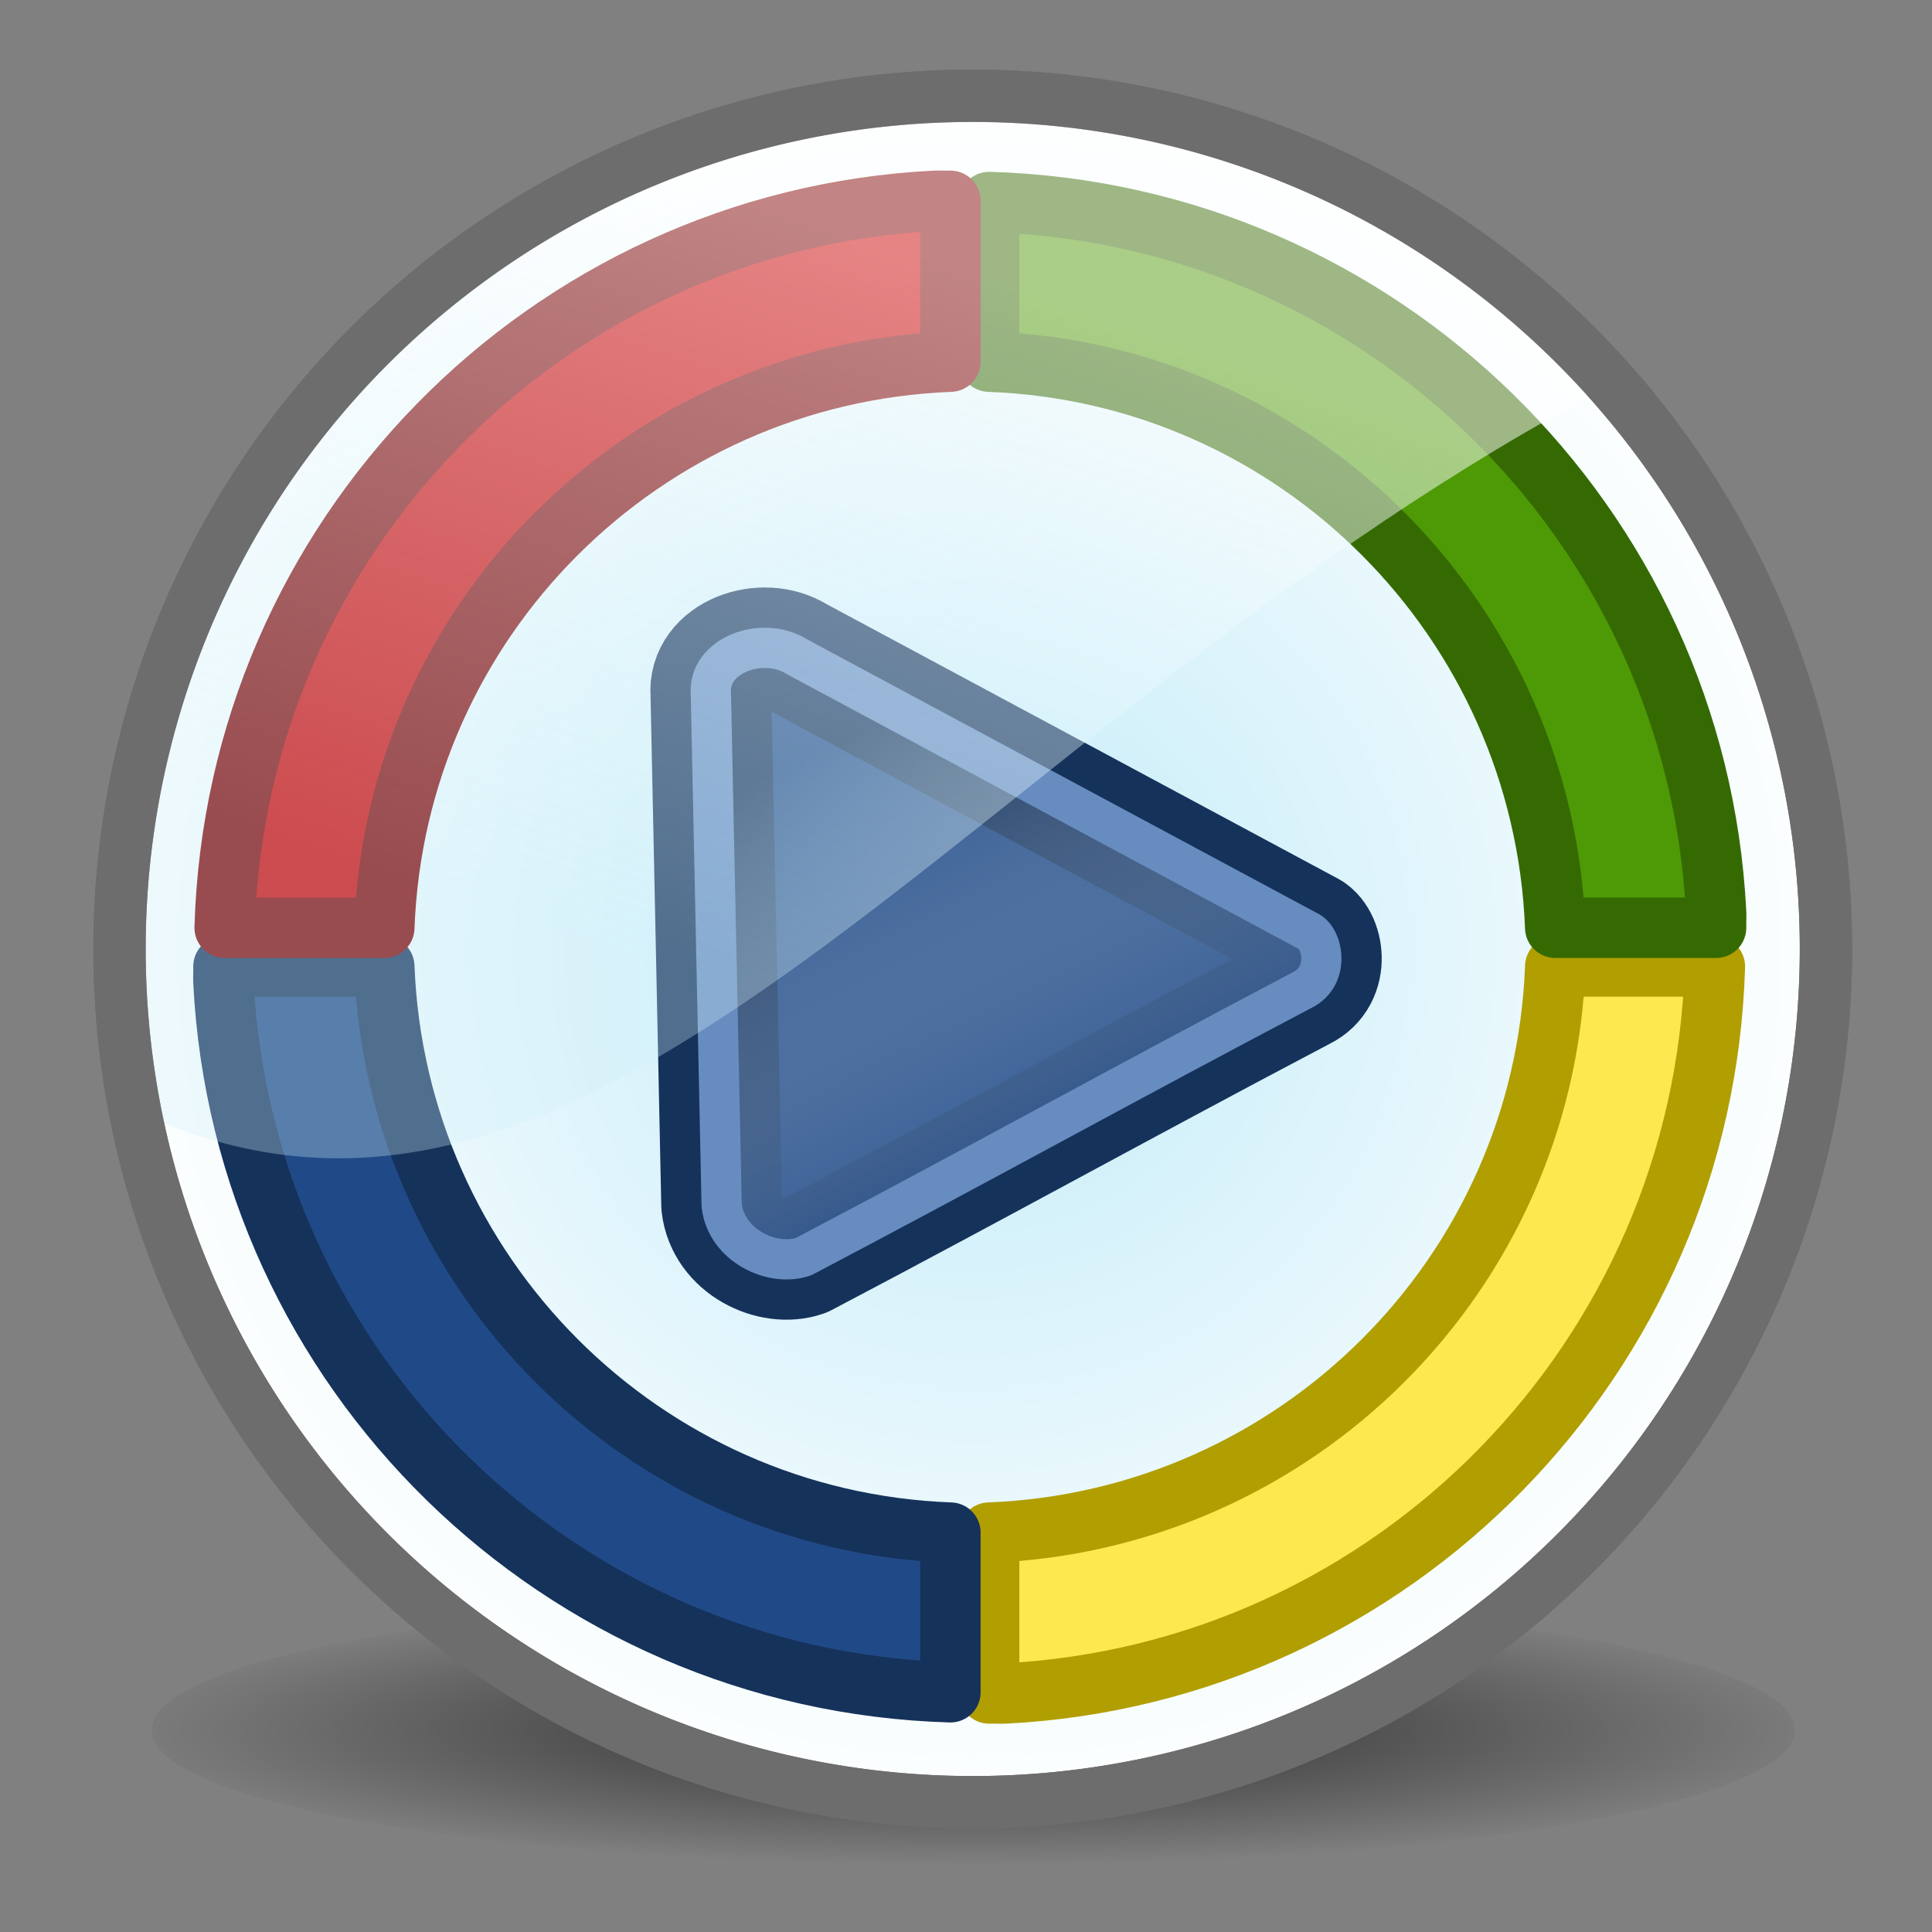 <?xml version="1.0" encoding="UTF-8" standalone="no"?>
<!-- Created with Inkscape (http://www.inkscape.org/) -->
<svg
   xmlns:dc="http://purl.org/dc/elements/1.1/"
   xmlns:cc="http://web.resource.org/cc/"
   xmlns:rdf="http://www.w3.org/1999/02/22-rdf-syntax-ns#"
   xmlns:svg="http://www.w3.org/2000/svg"
   xmlns="http://www.w3.org/2000/svg"
   xmlns:xlink="http://www.w3.org/1999/xlink"
   xmlns:sodipodi="http://sodipodi.sourceforge.net/DTD/sodipodi-0.dtd"
   xmlns:inkscape="http://www.inkscape.org/namespaces/inkscape"
   width="48"
   height="48"
   id="svg2"
   sodipodi:version="0.32"
   inkscape:version="0.45"
   version="1.0"
   sodipodi:docbase="/home/karl/workspace/wine-doors/wine-doors/trunk/pixmaps"
   sodipodi:docname="wmp.svg"
   inkscape:output_extension="org.inkscape.output.svg.inkscape"
   inkscape:export-filename="/home/karl/workspace/wine-doors/wine-doors/trunk/pixmaps/wmp.png"
   inkscape:export-xdpi="90"
   inkscape:export-ydpi="90"
   sodipodi:modified="true">
  <rect width="100%" height="100%" fill="#808080" stroke="none"/>
  <defs
     id="defs4">
    <linearGradient
       id="linearGradient6660">
      <stop
         id="stop6662"
         offset="0"
         style="stop-color:#cff0fa;stop-opacity:0.317;" />
      <stop
         id="stop6664"
         offset="1"
         style="stop-color:#ffffff;stop-opacity:0.519;" />
    </linearGradient>
    <linearGradient
       inkscape:collect="always"
       id="linearGradient6639">
      <stop
         style="stop-color:#000000;stop-opacity:1;"
         offset="0"
         id="stop6641" />
      <stop
         style="stop-color:#000000;stop-opacity:0;"
         offset="1"
         id="stop6643" />
    </linearGradient>
    <linearGradient
       id="linearGradient6629">
      <stop
         style="stop-color:#204a87;stop-opacity:1;"
         offset="0"
         id="stop6631" />
      <stop
         style="stop-color:#d4e0eb;stop-opacity:0;"
         offset="1"
         id="stop6633" />
    </linearGradient>
    <linearGradient
       id="linearGradient5636">
      <stop
         style="stop-color:#c2ebf8;stop-opacity:1;"
         offset="0"
         id="stop5638" />
      <stop
         style="stop-color:#ffffff;stop-opacity:1;"
         offset="1"
         id="stop5640" />
    </linearGradient>
    <radialGradient
       inkscape:collect="always"
       xlink:href="#linearGradient5636"
       id="radialGradient5642"
       cx="24.295"
       cy="23.705"
       fx="24.295"
       fy="23.705"
       r="20.785"
       gradientUnits="userSpaceOnUse" />
    <linearGradient
       inkscape:collect="always"
       xlink:href="#linearGradient6629"
       id="linearGradient6635"
       x1="26.641"
       y1="29.568"
       x2="21.041"
       y2="18.349"
       gradientUnits="userSpaceOnUse" />
    <radialGradient
       inkscape:collect="always"
       xlink:href="#linearGradient6639"
       id="radialGradient6647"
       cx="25.002"
       cy="43.518"
       fx="25.002"
       fy="43.518"
       r="21.903"
       gradientTransform="matrix(1,0,0,0.113,0,38.598)"
       gradientUnits="userSpaceOnUse" />
    <radialGradient
       inkscape:collect="always"
       xlink:href="#linearGradient5636"
       id="radialGradient6655"
       gradientUnits="userSpaceOnUse"
       cx="24.295"
       cy="23.705"
       fx="24.295"
       fy="23.705"
       r="20.785"
       gradientTransform="matrix(1.045,0,0,-1.045,-1.221,49.194)" />
    <linearGradient
       inkscape:collect="always"
       xlink:href="#linearGradient6660"
       id="linearGradient6658"
       x1="18.418"
       y1="24.658"
       x2="24.464"
       y2="6.731"
       gradientUnits="userSpaceOnUse" />
  </defs>
  <sodipodi:namedview
     id="base"
     pagecolor="#ffffff"
     bordercolor="#666666"
     borderopacity="1.0"
     gridtolerance="50"
     guidetolerance="10"
     objecttolerance="10"
     inkscape:pageopacity="0.0"
     inkscape:pageshadow="2"
     inkscape:zoom="15.708333"
     inkscape:cx="24"
     inkscape:cy="24"
     inkscape:document-units="px"
     inkscape:current-layer="layer1"
     width="48px"
     height="48px"
     showguides="true"
     inkscape:guide-bbox="false"
     inkscape:grid-bbox="false"
     inkscape:object-paths="false"
     inkscape:window-width="1280"
     inkscape:window-height="972"
     inkscape:window-x="0"
     inkscape:window-y="26">
    <sodipodi:guide
       orientation="vertical"
       position="24.177"
       id="guide2686" />
    <sodipodi:guide
       orientation="horizontal"
       position="24.413"
       id="guide2688" />
  </sodipodi:namedview>
  <g
     inkscape:label="Layer 1"
     inkscape:groupmode="layer"
     id="layer1">
    <path
       sodipodi:type="arc"
       style="opacity:0.645;color:#000000;fill:url(#radialGradient6647);fill-opacity:1;fill-rule:evenodd;stroke:none;stroke-width:3;stroke-linecap:round;stroke-linejoin:round;marker:none;marker-start:none;marker-mid:none;marker-end:none;stroke-miterlimit:4;stroke-dasharray:none;stroke-dashoffset:0;stroke-opacity:1;visibility:visible;display:inline;overflow:visible;enable-background:accumulate"
       id="path6637"
       sodipodi:cx="25.002457"
       sodipodi:cy="43.518429"
       sodipodi:rx="20.402948"
       sodipodi:ry="2.4766586"
       d="M 45.405 43.518 A 20.403 2.477 0 1 1  4.6,43.518 A 20.403 2.477 0 1 1  45.405 43.518 z"
       transform="matrix(1,0,0,1.357,-0.821,-16.073)" />
    <path
       sodipodi:type="arc"
       style="opacity:1;color:#000000;fill:url(#radialGradient5642);fill-opacity:1.0;fill-rule:evenodd;stroke:#6d6d6d;stroke-width:1.244;stroke-linecap:round;stroke-linejoin:round;marker:none;marker-start:none;marker-mid:none;marker-end:none;stroke-miterlimit:4;stroke-dasharray:none;stroke-dashoffset:0;stroke-opacity:1;visibility:visible;display:inline;overflow:visible;enable-background:accumulate"
       id="path2690"
       sodipodi:cx="24.29484"
       sodipodi:cy="23.70516"
       sodipodi:rx="20.285013"
       sodipodi:ry="20.285013"
       d="M 44.58 23.705 A 20.285 20.285 0 1 1  4.01,23.705 A 20.285 20.285 0 1 1  44.58 23.705 z"
       transform="matrix(1.045,0,0,1.045,-1.221,-1.194)" />
    <path
       style="opacity:1;color:#000000;fill:#fce94f;fill-opacity:1;fill-rule:evenodd;stroke:#b19e01;stroke-width:1.5;stroke-linecap:round;stroke-linejoin:round;marker:none;marker-start:none;marker-mid:none;marker-end:none;stroke-miterlimit:4;stroke-dasharray:none;stroke-dashoffset:0;stroke-opacity:1;visibility:visible;display:inline;overflow:visible;enable-background:accumulate"
       d="M 24.965,42.074 C 34.619,41.583 42.324,33.719 42.606,24.012 L 38.639,24.012 C 38.36,31.653 32.213,37.783 24.575,38.077 L 24.575,42.074 C 24.704,42.07 24.837,42.08 24.965,42.074 z "
       id="path4651"
       inkscape:transform-center-x="-9.512685"
       inkscape:transform-center-y="-9.4965544" />
    <path
       style="opacity:1;color:#000000;fill:#204a87;fill-opacity:1;fill-rule:evenodd;stroke:#15325b;stroke-width:1.5;stroke-linecap:round;stroke-linejoin:round;marker:none;marker-start:none;marker-mid:none;marker-end:none;stroke-miterlimit:4;stroke-dasharray:none;stroke-dashoffset:0;stroke-opacity:1;visibility:visible;display:inline;overflow:visible;enable-background:accumulate"
       d="M 5.551,24.403 C 6.042,34.057 13.906,41.762 23.613,42.044 L 23.613,38.077 C 15.972,37.797 9.842,31.651 9.548,24.012 L 5.551,24.012 C 5.555,24.142 5.545,24.274 5.551,24.403 z "
       id="path4653"
       inkscape:transform-center-x="-9.496554"
       inkscape:transform-center-y="9.5126849" />
    <path
       style="opacity:1;color:#000000;fill:#4e9a06;fill-opacity:1;fill-rule:evenodd;stroke:#356a03;stroke-width:1.5;stroke-linecap:round;stroke-linejoin:round;marker:none;marker-start:none;marker-mid:none;marker-end:none;stroke-miterlimit:4;stroke-dasharray:none;stroke-dashoffset:0;stroke-opacity:1;visibility:visible;display:inline;overflow:visible;enable-background:accumulate"
       d="M 42.636,22.66 C 42.146,13.006 34.281,5.301 24.575,5.019 L 24.575,8.986 C 32.215,9.265 38.345,15.412 38.639,23.05 L 42.636,23.05 C 42.632,22.921 42.643,22.788 42.636,22.66 z "
       id="path4649"
       inkscape:transform-center-x="9.4965543"
       inkscape:transform-center-y="-9.5126856" />
    <path
       style="opacity:1;color:#000000;fill:#cc0000;fill-opacity:1;fill-rule:evenodd;stroke:#800000;stroke-width:1.5;stroke-linecap:round;stroke-linejoin:round;marker:none;marker-start:none;marker-mid:none;marker-end:none;stroke-miterlimit:4;stroke-dasharray:none;stroke-dashoffset:0;stroke-opacity:1;visibility:visible;display:inline;overflow:visible;enable-background:accumulate"
       d="M 23.222,4.989 C 13.568,5.479 5.863,13.344 5.581,23.05 L 9.548,23.05 C 9.828,15.41 15.974,9.28 23.613,8.986 L 23.613,4.989 C 23.483,4.993 23.351,4.982 23.222,4.989 z "
       id="path3661"
       inkscape:transform-center-x="9.4965541"
       inkscape:transform-center-y="-9.5126856" />
    <path
       style="opacity:1;color:#000000;fill:#204a87;fill-opacity:1;fill-rule:evenodd;stroke:#15325b;stroke-width:3;stroke-linecap:round;stroke-linejoin:round;marker:none;marker-start:none;marker-mid:none;marker-end:none;stroke-miterlimit:4;stroke-dasharray:none;stroke-dashoffset:0;stroke-opacity:1;visibility:visible;display:inline;overflow:visible;enable-background:accumulate"
       d="M 17.662,17.251 C 17.751,21.481 17.84,25.71 17.929,29.94 C 18.041,30.949 19.192,31.486 19.965,31.22 C 24.284,28.949 28.036,26.868 32.354,24.597 C 33.06,24.249 32.868,23.287 32.488,23.128 C 28.258,20.857 24.029,18.587 19.799,16.316 C 18.945,15.778 17.572,16.278 17.662,17.251 z "
       id="path5656"
       sodipodi:nodetypes="ccccccc" />
    <path
       style="opacity:1;color:#000000;fill:url(#linearGradient6635);fill-opacity:1.0;fill-rule:evenodd;stroke:#678cc0;stroke-width:1;stroke-linecap:round;stroke-linejoin:round;marker:none;marker-start:none;marker-mid:none;marker-end:none;stroke-miterlimit:4;stroke-dasharray:none;stroke-dashoffset:0;stroke-opacity:1;visibility:visible;display:inline;overflow:visible;enable-background:accumulate"
       d="M 17.662,17.251 C 17.751,21.481 17.84,25.71 17.929,29.94 C 18.041,30.949 19.192,31.486 19.965,31.22 C 24.284,28.949 28.036,26.868 32.354,24.597 C 33.06,24.249 32.868,23.287 32.488,23.128 C 28.258,20.857 24.029,18.587 19.799,16.316 C 18.945,15.778 17.572,16.278 17.662,17.251 z "
       id="path5658"
       sodipodi:nodetypes="ccccccc" />
    <path
       style="opacity:1;color:#000000;fill:url(#linearGradient6658);fill-opacity:1.0;fill-rule:evenodd;stroke:none;stroke-width:1.3;stroke-linecap:round;stroke-linejoin:round;marker:none;marker-start:none;marker-mid:none;marker-end:none;stroke-miterlimit:4;stroke-dasharray:none;stroke-dashoffset:0;stroke-opacity:1;visibility:visible;display:inline;overflow:visible;enable-background:accumulate"
       d="M 24.188 2.375 C 12.482 2.375 2.969 11.888 2.969 23.594 C 2.969 24.969 3.125 26.291 3.375 27.594 C 15.026 33.128 24.08 17.931 40.031 9.562 C 36.145 5.169 30.51 2.375 24.188 2.375 z "
       id="path6649" />
    <path
       sodipodi:type="arc"
       style="opacity:1;color:#000000;fill:none;fill-opacity:1.0;fill-rule:evenodd;stroke:#6d6d6d;stroke-width:1.244;stroke-linecap:round;stroke-linejoin:round;marker:none;marker-start:none;marker-mid:none;marker-end:none;stroke-miterlimit:4;stroke-dasharray:none;stroke-dashoffset:0;stroke-opacity:1;visibility:visible;display:inline;overflow:visible;enable-background:accumulate"
       id="path6666"
       sodipodi:cx="24.29484"
       sodipodi:cy="23.70516"
       sodipodi:rx="20.285013"
       sodipodi:ry="20.285013"
       d="M 44.58 23.705 A 20.285 20.285 0 1 1  4.01,23.705 A 20.285 20.285 0 1 1  44.58 23.705 z"
       transform="matrix(1.045,0,0,1.045,-1.221,-1.194)" />
  </g>
</svg>
